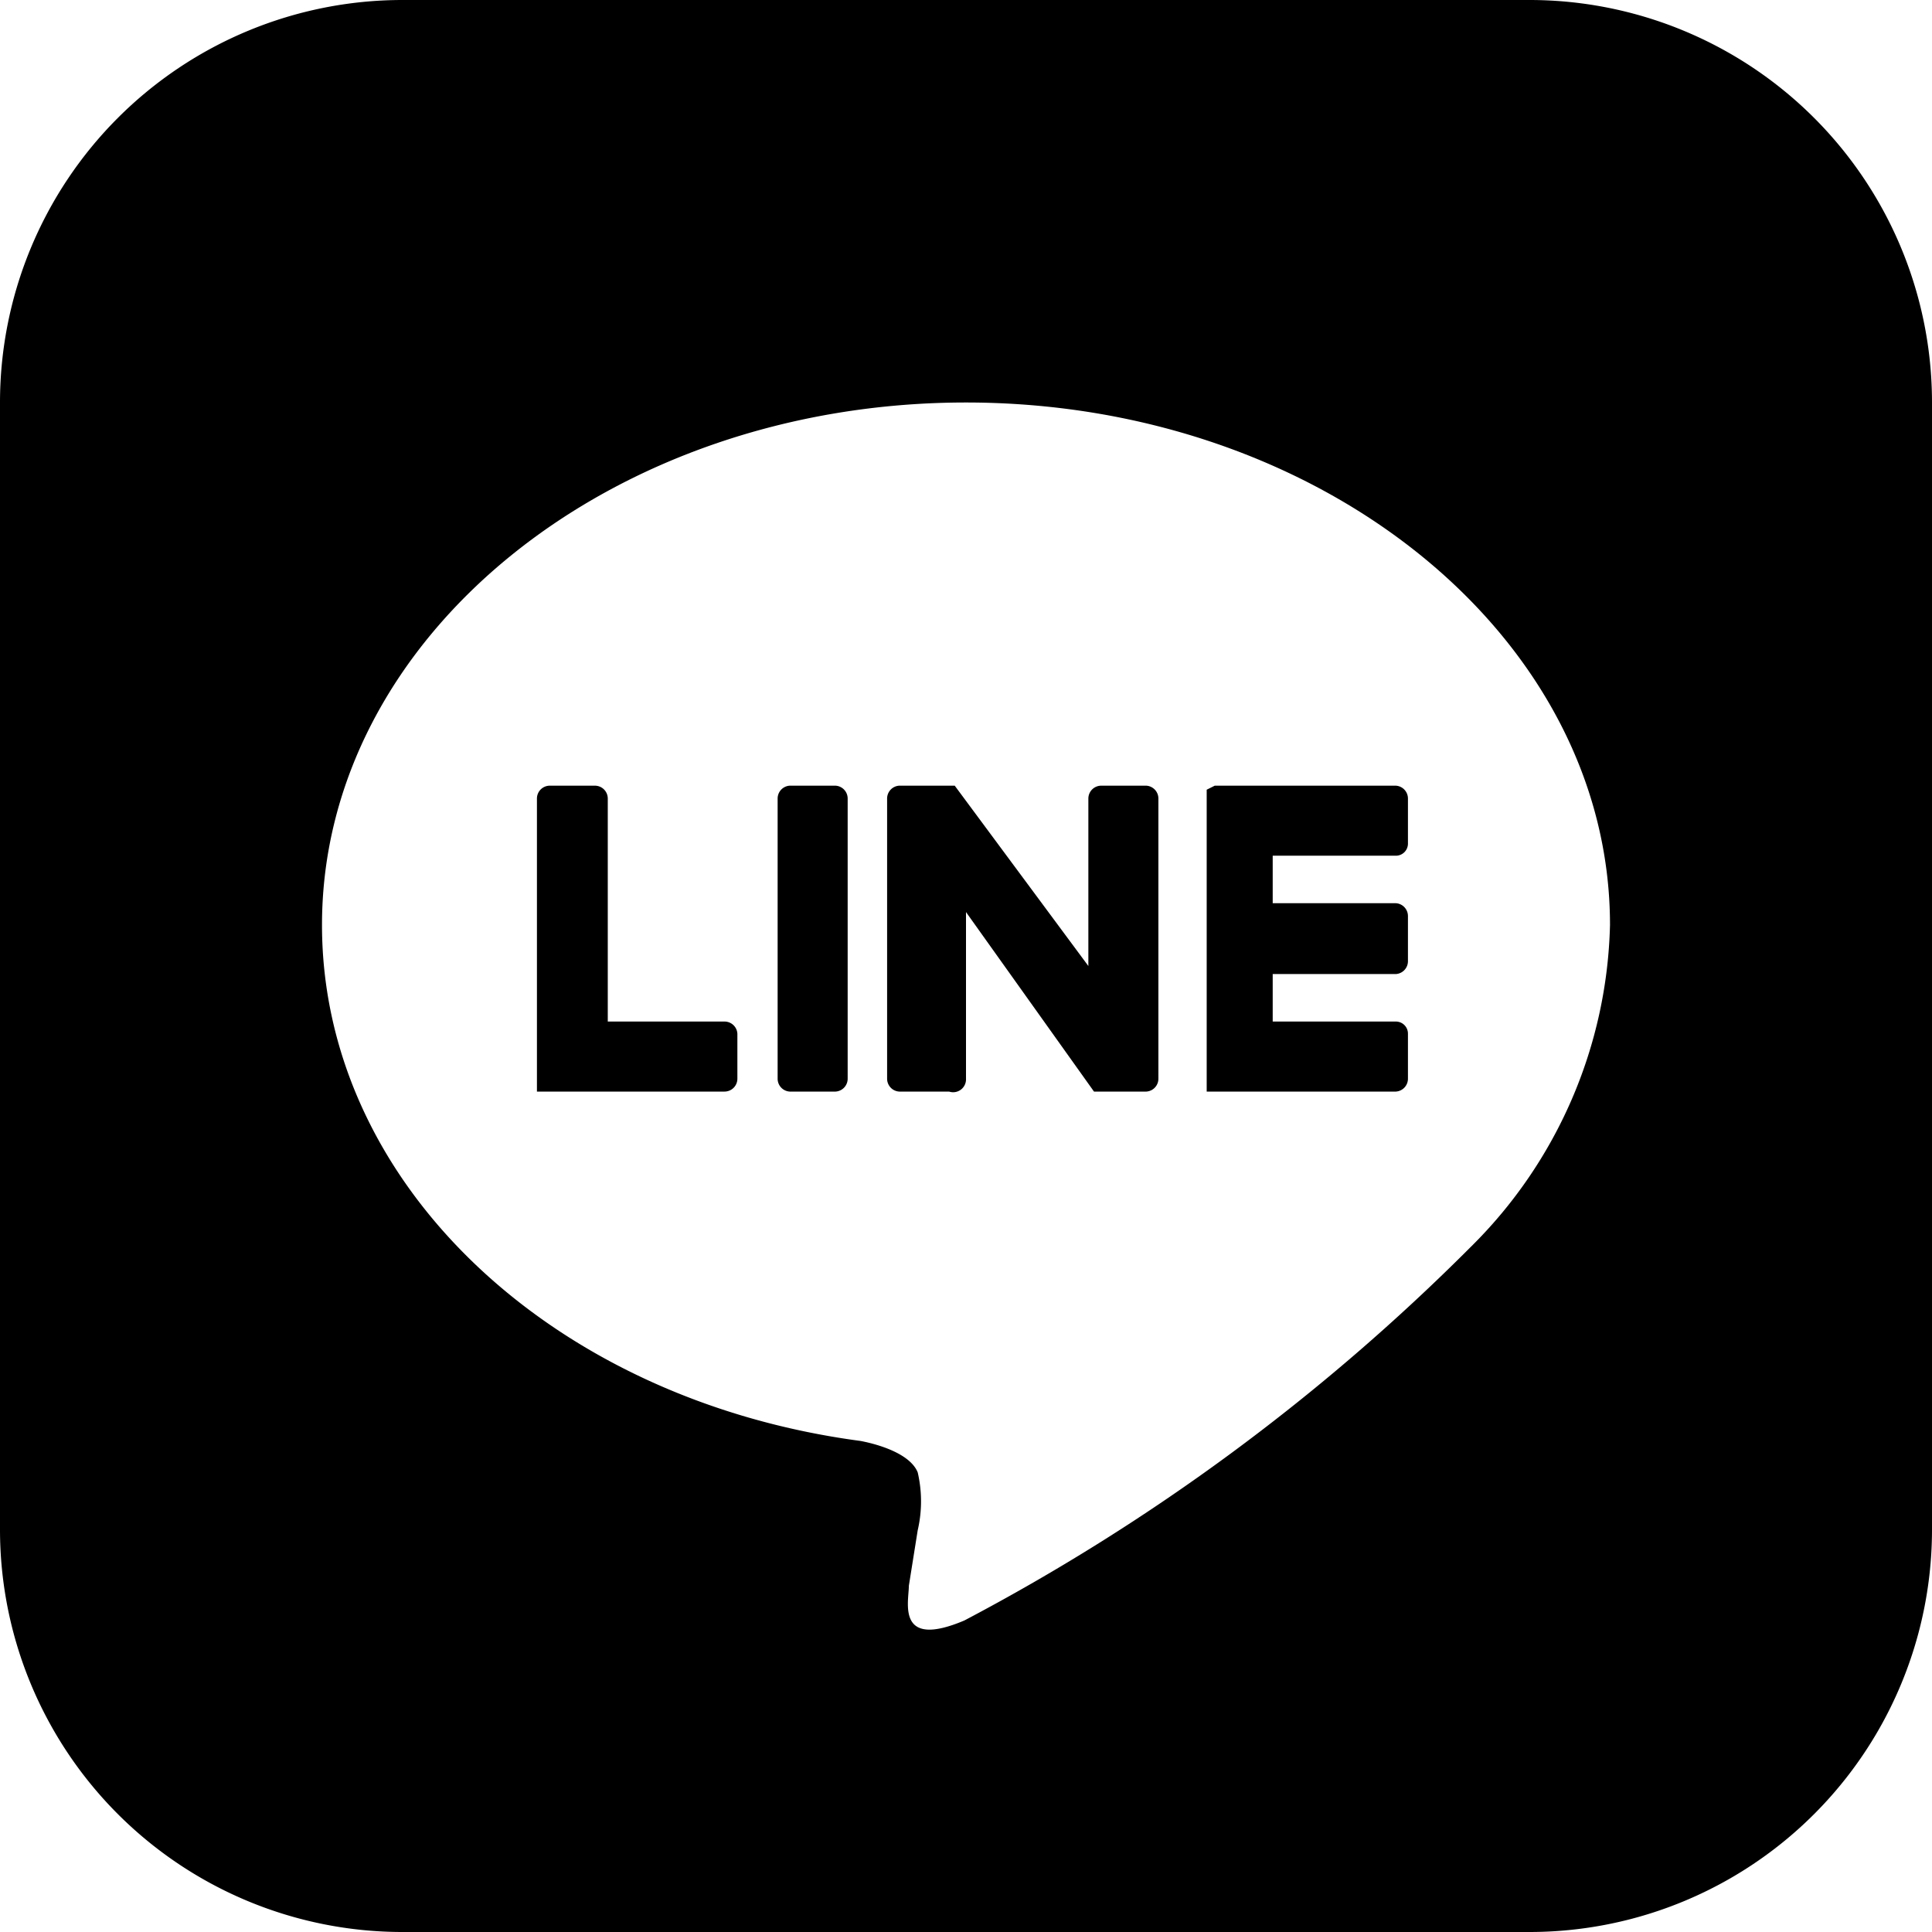 <svg id="Layer_1" data-name="Layer 1" xmlns="http://www.w3.org/2000/svg" width="24" height="24" viewBox="0 0 24 24">
  <defs>
    <style>
      .cls-1 {
        fill-rule: evenodd;
      }
    </style>
  </defs>
  <path class="cls-1" d="M19,24H5a5,5,0,0,1-5-5V5A5,5,0,0,1,5,0H19a5,5,0,0,1,5,5V19A5,5,0,0,1,19,24Zm1-12.51C20,7.91,16.41,5,12,5S4,7.91,4,11.49c0,3.21,2.85,5.9,6.69,6.41.26.05.62.17.71.39a1.59,1.59,0,0,1,0,.72l-.11.69c0,.2-.16.79.69.43a26,26,0,0,0,6.29-4.64h0A5.81,5.81,0,0,0,20,11.49ZM9,13.56H6.78l-.11,0h0l0-.11V9.92a.16.16,0,0,1,.16-.16h.56a.16.16,0,0,1,.16.16v2.77H9a.16.16,0,0,1,.16.15v.56A.16.16,0,0,1,9,13.56Zm8.32,0H15.09l-.1,0h0l0-.11V9.92l0-.11h0l.1-.05h2.25a.16.16,0,0,1,.15.16v.56a.15.15,0,0,1-.15.15H15.81v.59h1.53a.16.16,0,0,1,.15.16v.56a.16.16,0,0,1-.15.16H15.81v.59h1.53a.15.15,0,0,1,.15.15v.56A.16.16,0,0,1,17.34,13.56Zm-7,0H9.81a.16.16,0,0,1-.15-.16V9.92a.16.16,0,0,1,.15-.16h.57a.16.16,0,0,1,.15.16V13.4A.16.16,0,0,1,10.38,13.56Zm1.41,0h-.56a.16.16,0,0,1-.15-.16V9.92a.16.16,0,0,1,.15-.16h.69L13.52,12V9.92a.16.16,0,0,1,.16-.16h.56a.16.16,0,0,1,.15.16V13.4a.16.16,0,0,1-.15.16h-.65l0,0L12,11.33V13.4A.16.16,0,0,1,11.79,13.56Z"/>
</svg>
